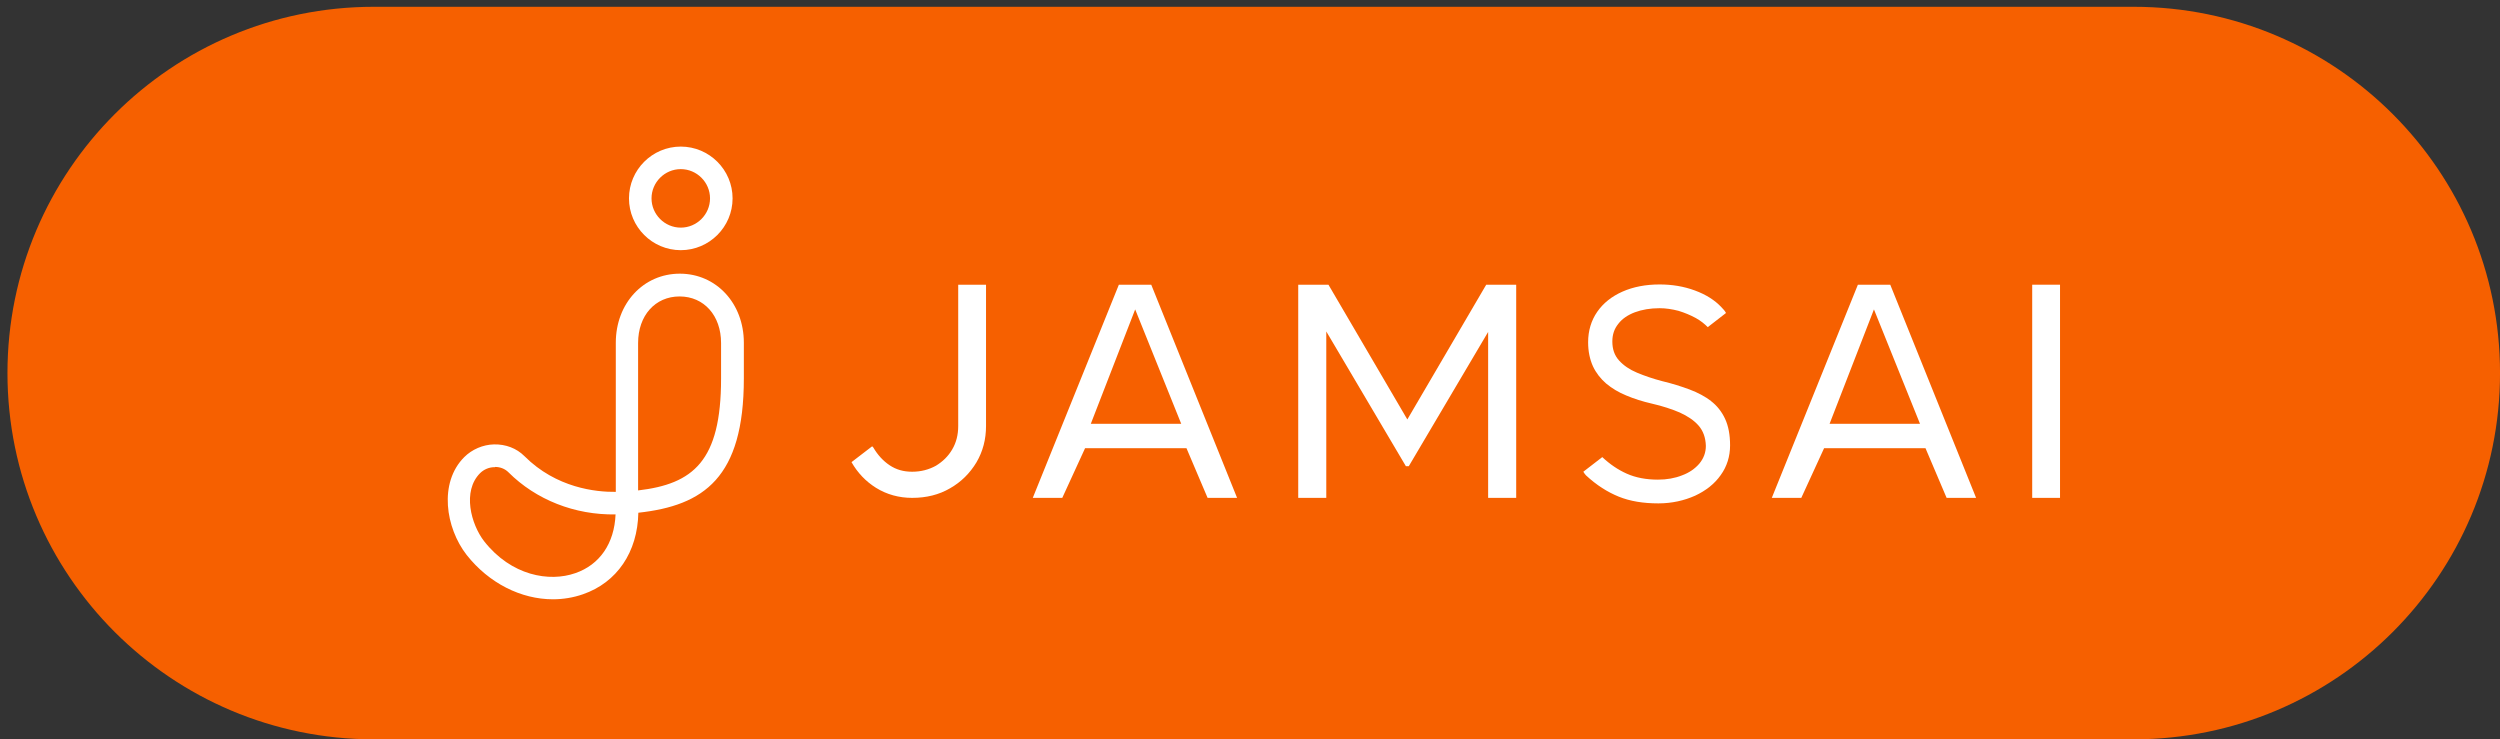 <svg width="328" height="97" viewBox="0 0 328 97" fill="none" xmlns="http://www.w3.org/2000/svg">
<rect x="0" y="0" width="328" height="97" fill="#333333" stroke="none"/>
<path d="M279.933 0.891H49.05C22.501 0.891 0.979 22.406 0.979 48.946C0.979 75.485 22.501 97 49.05 97H279.933C306.481 97 328.003 75.485 328.003 48.946C328.003 22.406 306.481 0.891 279.933 0.891Z" fill="#F66000"/>
<path d="M89.161 38.894C85.953 38.894 83.719 41.411 83.719 44.997V64.345C90.955 63.495 94.604 60.507 94.604 49.685V44.997C94.604 41.411 92.37 38.894 89.161 38.894ZM64.937 61.293H64.874C64.151 61.293 63.459 61.608 62.987 62.08C60.627 64.439 61.791 68.781 63.522 71.014C67.077 75.544 72.079 76.394 75.476 75.198C78.685 74.097 80.604 71.297 80.762 67.491C75.413 67.585 70.317 65.572 66.699 61.954C66.259 61.514 65.629 61.262 64.969 61.262M72.551 78.627C68.367 78.627 64.151 76.52 61.225 72.808C58.457 69.253 57.544 63.338 60.91 59.972C61.917 58.965 63.364 58.336 64.811 58.305C66.353 58.273 67.769 58.808 68.807 59.846C72.991 64.03 78.182 64.565 80.793 64.534V44.966C80.793 39.806 84.411 35.906 89.193 35.906C93.975 35.906 97.593 39.806 97.593 44.966V49.653C97.593 62.678 92.339 66.327 83.75 67.271C83.656 72.43 80.95 76.425 76.483 77.967C75.225 78.407 73.872 78.627 72.551 78.627Z" fill="white"/>
<path d="M89.318 22.189C87.21 22.189 85.48 23.919 85.48 26.027C85.48 28.135 87.21 29.865 89.318 29.865C91.426 29.865 93.156 28.135 93.156 26.027C93.156 23.919 91.426 22.189 89.318 22.189ZM89.318 32.823C85.575 32.823 82.523 29.771 82.523 26.027C82.523 22.284 85.575 19.232 89.318 19.232C93.062 19.232 96.114 22.284 96.114 26.027C96.114 29.771 93.062 32.823 89.318 32.823Z" fill="white"/>
<path d="M198.925 37.353V65.32H195.244V43.55L184.831 61.168H184.453L174.008 43.487V65.32H170.328V37.353H174.292L184.642 55.033L194.992 37.353H198.925Z" fill="white"/>
<path d="M270.275 37.353H266.625V65.32H270.275V37.353Z" fill="white"/>
<path d="M125.718 37.353V55.882C125.718 57.046 125.466 58.053 124.931 58.965C124.397 59.878 123.673 60.57 122.792 61.105C121.88 61.608 120.842 61.891 119.678 61.891C118.514 61.891 117.57 61.608 116.72 61.042C115.871 60.475 115.147 59.689 114.581 58.714C114.55 58.651 114.487 58.619 114.424 58.556L111.718 60.633C112.505 62.017 113.574 63.15 114.927 63.999C116.343 64.88 117.947 65.32 119.678 65.32C121.534 65.32 123.201 64.911 124.648 64.062C126.095 63.244 127.259 62.08 128.109 60.664C128.958 59.217 129.367 57.644 129.367 55.882V37.353H125.749H125.718Z" fill="white"/>
<path d="M224.532 52.642C223.745 52.044 222.77 51.509 221.669 51.1C220.568 50.691 219.373 50.314 218.051 49.999C216.856 49.685 215.755 49.307 214.779 48.898C213.804 48.489 213.018 47.955 212.42 47.294C211.822 46.633 211.539 45.815 211.539 44.809C211.539 43.896 211.791 43.141 212.326 42.48C212.829 41.82 213.584 41.316 214.496 40.971C215.44 40.624 216.51 40.436 217.737 40.436C218.555 40.436 219.373 40.562 220.222 40.782C221.04 41.033 221.795 41.348 222.487 41.725C223.116 42.072 223.62 42.48 224.06 42.921L226.451 41.065C226.325 40.813 226.105 40.562 225.853 40.31C224.972 39.366 223.808 38.642 222.361 38.108C220.914 37.573 219.373 37.321 217.737 37.321C215.912 37.321 214.276 37.636 212.86 38.265C211.445 38.894 210.344 39.775 209.557 40.908C208.771 42.04 208.362 43.393 208.362 44.903C208.362 46.098 208.582 47.136 208.991 48.049C209.4 48.93 209.998 49.685 210.721 50.314C211.476 50.943 212.357 51.478 213.364 51.887C214.402 52.327 215.503 52.673 216.73 52.956C218.114 53.271 219.341 53.68 220.379 54.12C221.417 54.592 222.267 55.159 222.865 55.851C223.462 56.543 223.777 57.424 223.808 58.493C223.808 59.374 223.525 60.129 222.959 60.821C222.393 61.482 221.638 62.017 220.694 62.363C219.75 62.74 218.68 62.929 217.516 62.929C216.006 62.929 214.622 62.678 213.427 62.143C212.294 61.639 211.224 60.916 210.218 59.972L207.732 61.891C207.827 62.048 207.953 62.237 208.078 62.363C209.463 63.653 210.91 64.565 212.388 65.163C213.867 65.761 215.597 66.044 217.579 66.044C219.373 66.044 220.977 65.666 222.393 65.037C223.808 64.376 224.941 63.495 225.759 62.331C226.577 61.199 226.986 59.878 226.986 58.431C226.986 57.046 226.766 55.882 226.325 54.938C225.885 53.995 225.256 53.208 224.469 52.611" fill="white"/>
<path d="M154.975 55.599L148.935 40.593L143.115 55.599H154.975ZM155.699 58.808H142.36L139.371 65.32H135.501L146.795 37.353H151.043L162.305 65.32H158.436L155.667 58.808H155.699Z" fill="white"/>
<path d="M251.903 55.599L245.862 40.593L240.042 55.599H251.903ZM252.658 58.808H239.319L236.33 65.32H232.46L243.754 37.353H248.002L259.264 65.32H255.395L252.626 58.808H252.658Z" fill="white"/>
</svg>
